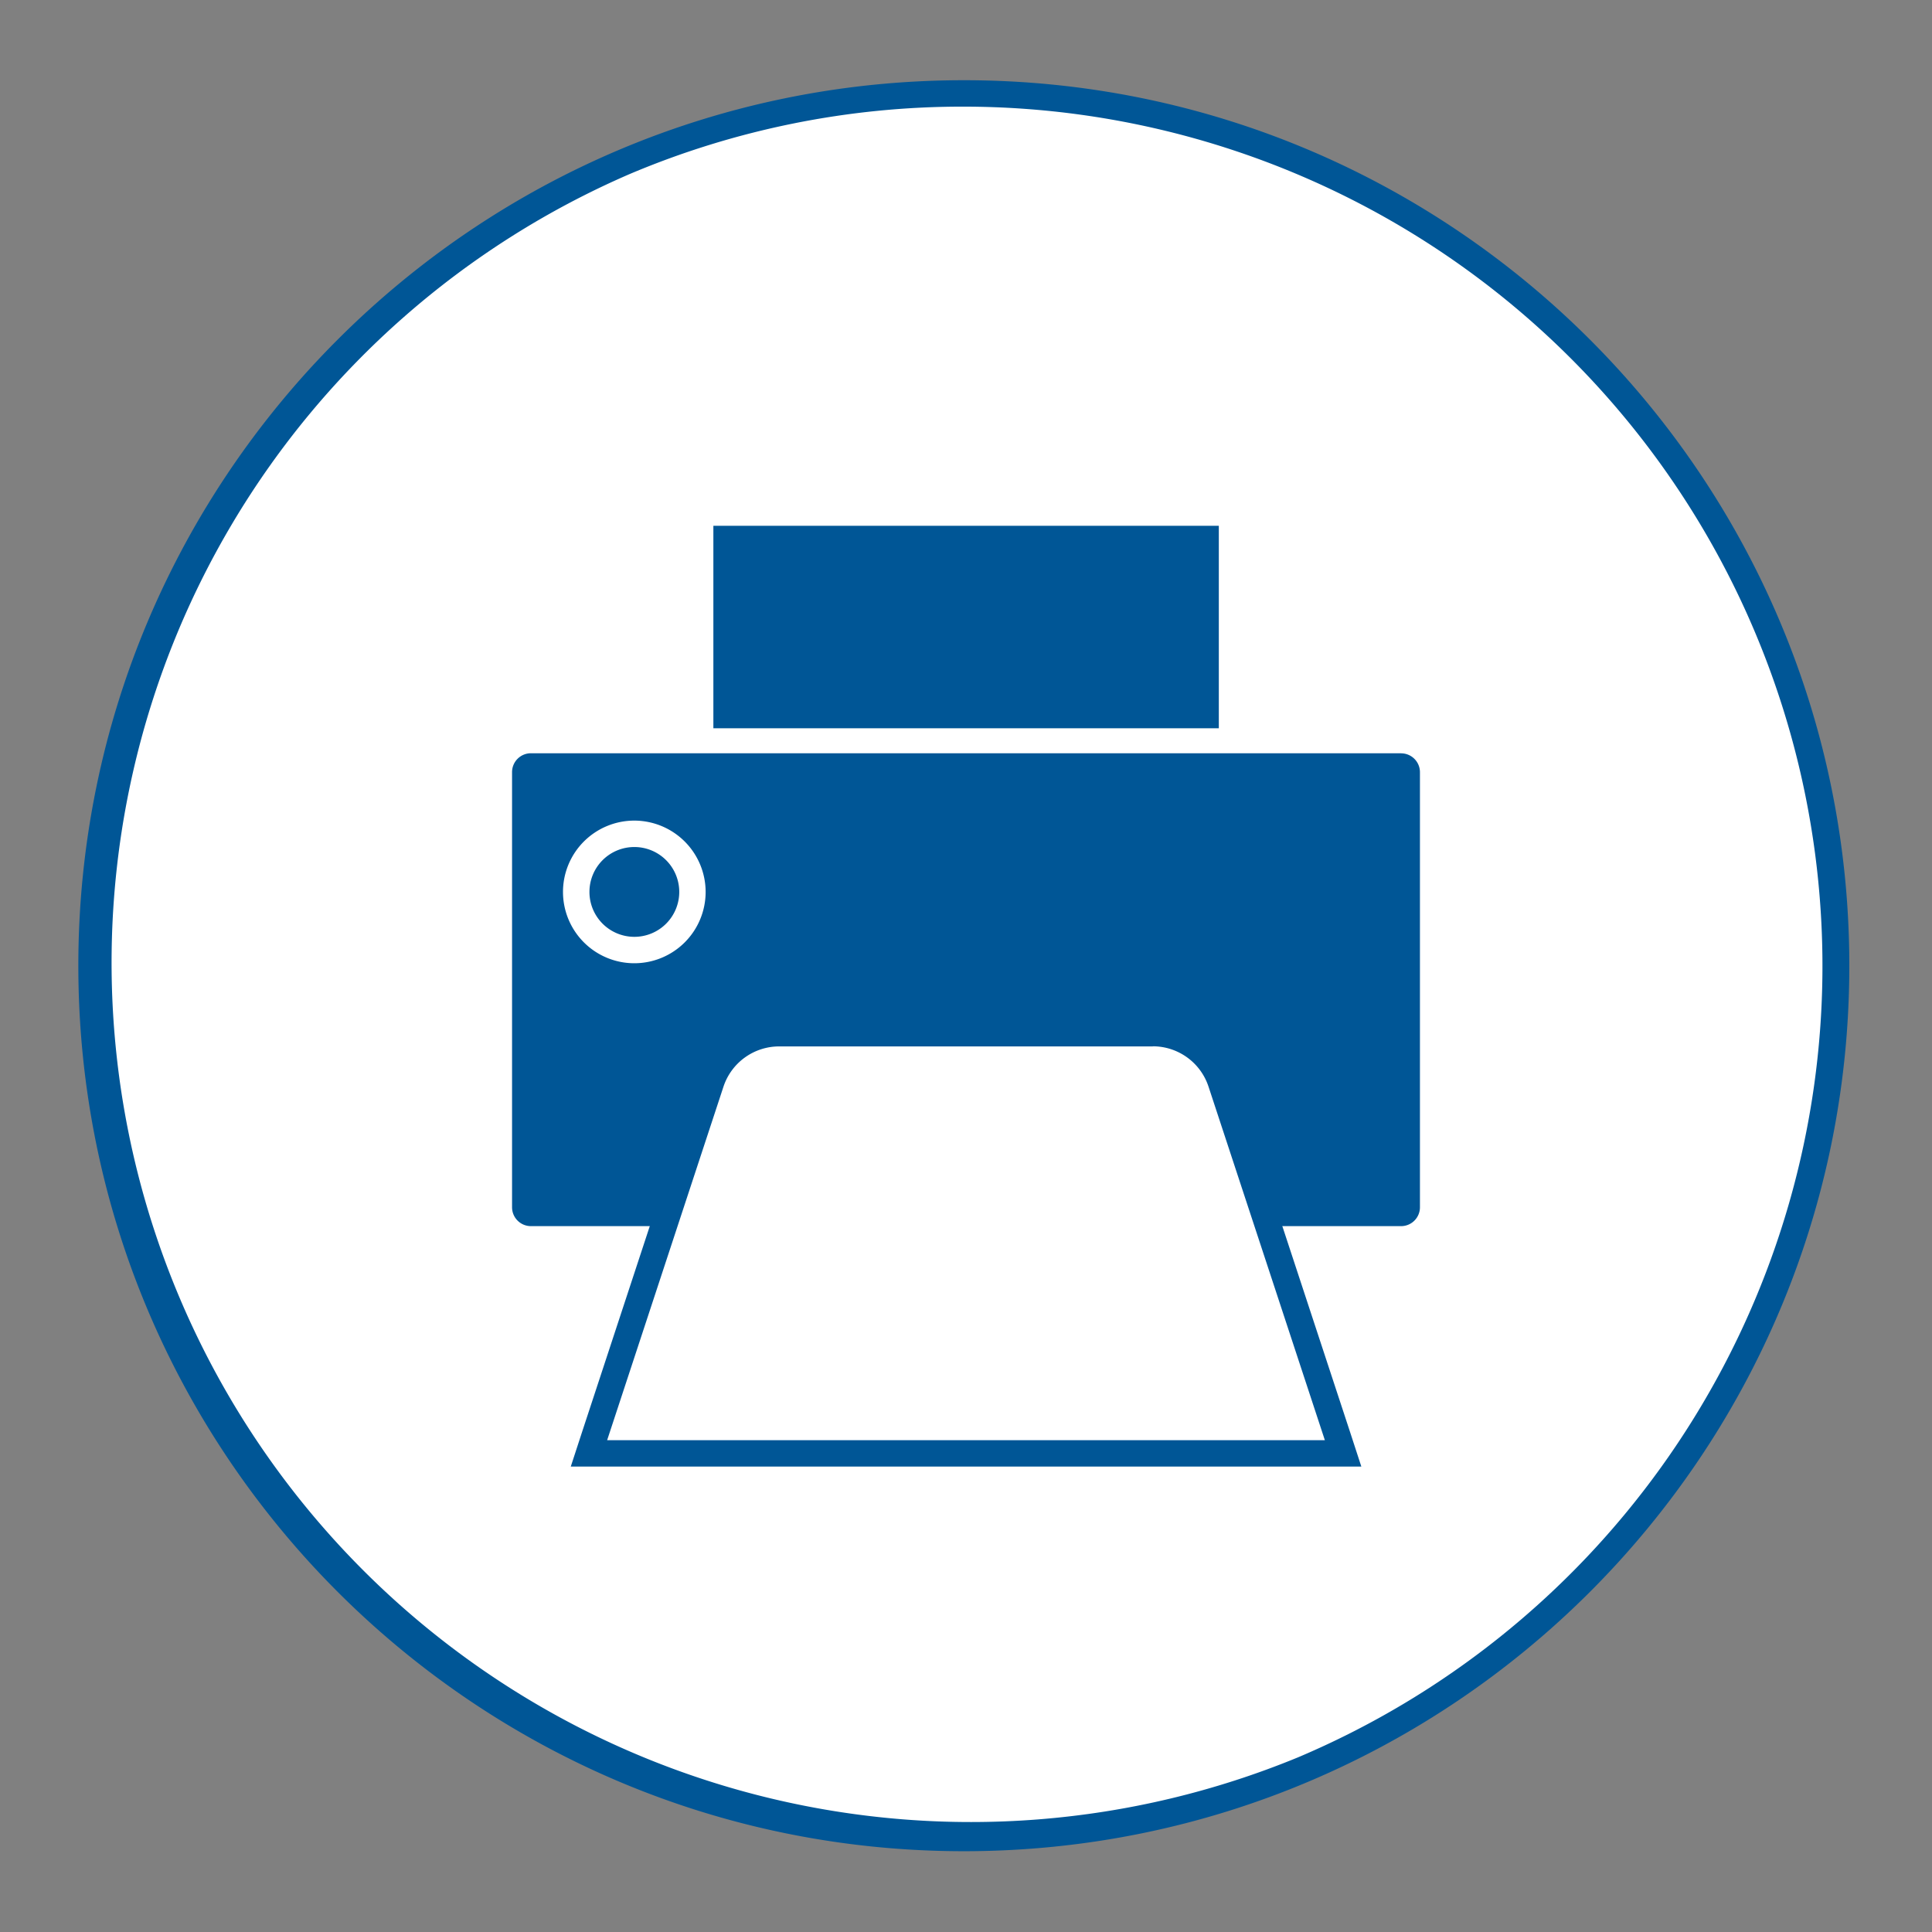 <svg id="icon" xmlns="http://www.w3.org/2000/svg" viewBox="0 0 512 512"><rect x="0" y="0" width="512" height="512" fill="#808080" stroke="none"/><path d="M255.43,487.09A231.16,231.16,0,0,1,92,92.47,231.17,231.17,0,0,1,418.89,419.39,229.66,229.66,0,0,1,255.43,487.09Z" style="fill:#fff"/><path d="M255.43,28.26A227.73,227.73,0,0,1,344,465.71,227.73,227.73,0,0,1,166.81,46.15a226.23,226.23,0,0,1,88.62-17.89m0-7c-129.61,0-234.67,105.06-234.67,234.67S125.82,490.59,255.43,490.59,490.09,385.53,490.09,255.93,385,21.26,255.43,21.26Z" style="fill:#005696"/><rect x="133.21" y="197.14" width="245.57" height="130.29" rx="7.49" style="fill:#005696"/><path d="M371.3,199.64a5,5,0,0,1,5,5V319.94a5,5,0,0,1-5,5H140.7a5,5,0,0,1-5-5V204.62a5,5,0,0,1,5-5H371.3m0-5H140.7a10,10,0,0,0-10,10V319.94a10,10,0,0,0,10,10H371.3a10,10,0,0,0,10-10V204.62a10,10,0,0,0-10-10Z" style="fill:#fff"/><path d="M168.1,251.76a15.4,15.4,0,1,1,15.4-15.4A15.42,15.42,0,0,1,168.1,251.76Z" style="fill:#005696"/><path d="M168.1,224.47a11.9,11.9,0,1,1-11.89,11.89,11.89,11.89,0,0,1,11.89-11.89m0-7A18.9,18.9,0,1,0,187,236.36a18.92,18.92,0,0,0-18.9-18.89Z" style="fill:#fff"/><rect x="186.55" y="136.84" width="138.91" height="58.66" style="fill:#005696"/><path d="M323,139.34V193H189.05V139.34H323m5-5H184.05V198H328V134.34Z" style="fill:#fff"/><path d="M156.07,385.13l32.33-98.26a19,19,0,0,1,18.09-13.09h99a19,19,0,0,1,18.09,13.09l32.33,98.26Z" style="fill:#fff"/><path d="M305.51,277.28A15.55,15.55,0,0,1,320.28,288l30.82,93.66H160.9L191.72,288a15.55,15.55,0,0,1,14.77-10.69h99m0-7h-99a22.51,22.51,0,0,0-21.42,15.5l-30.81,93.66-3,9.19H360.77l-3-9.19-30.81-93.66a22.51,22.51,0,0,0-21.42-15.5Z" style="fill:#005696"/></svg>